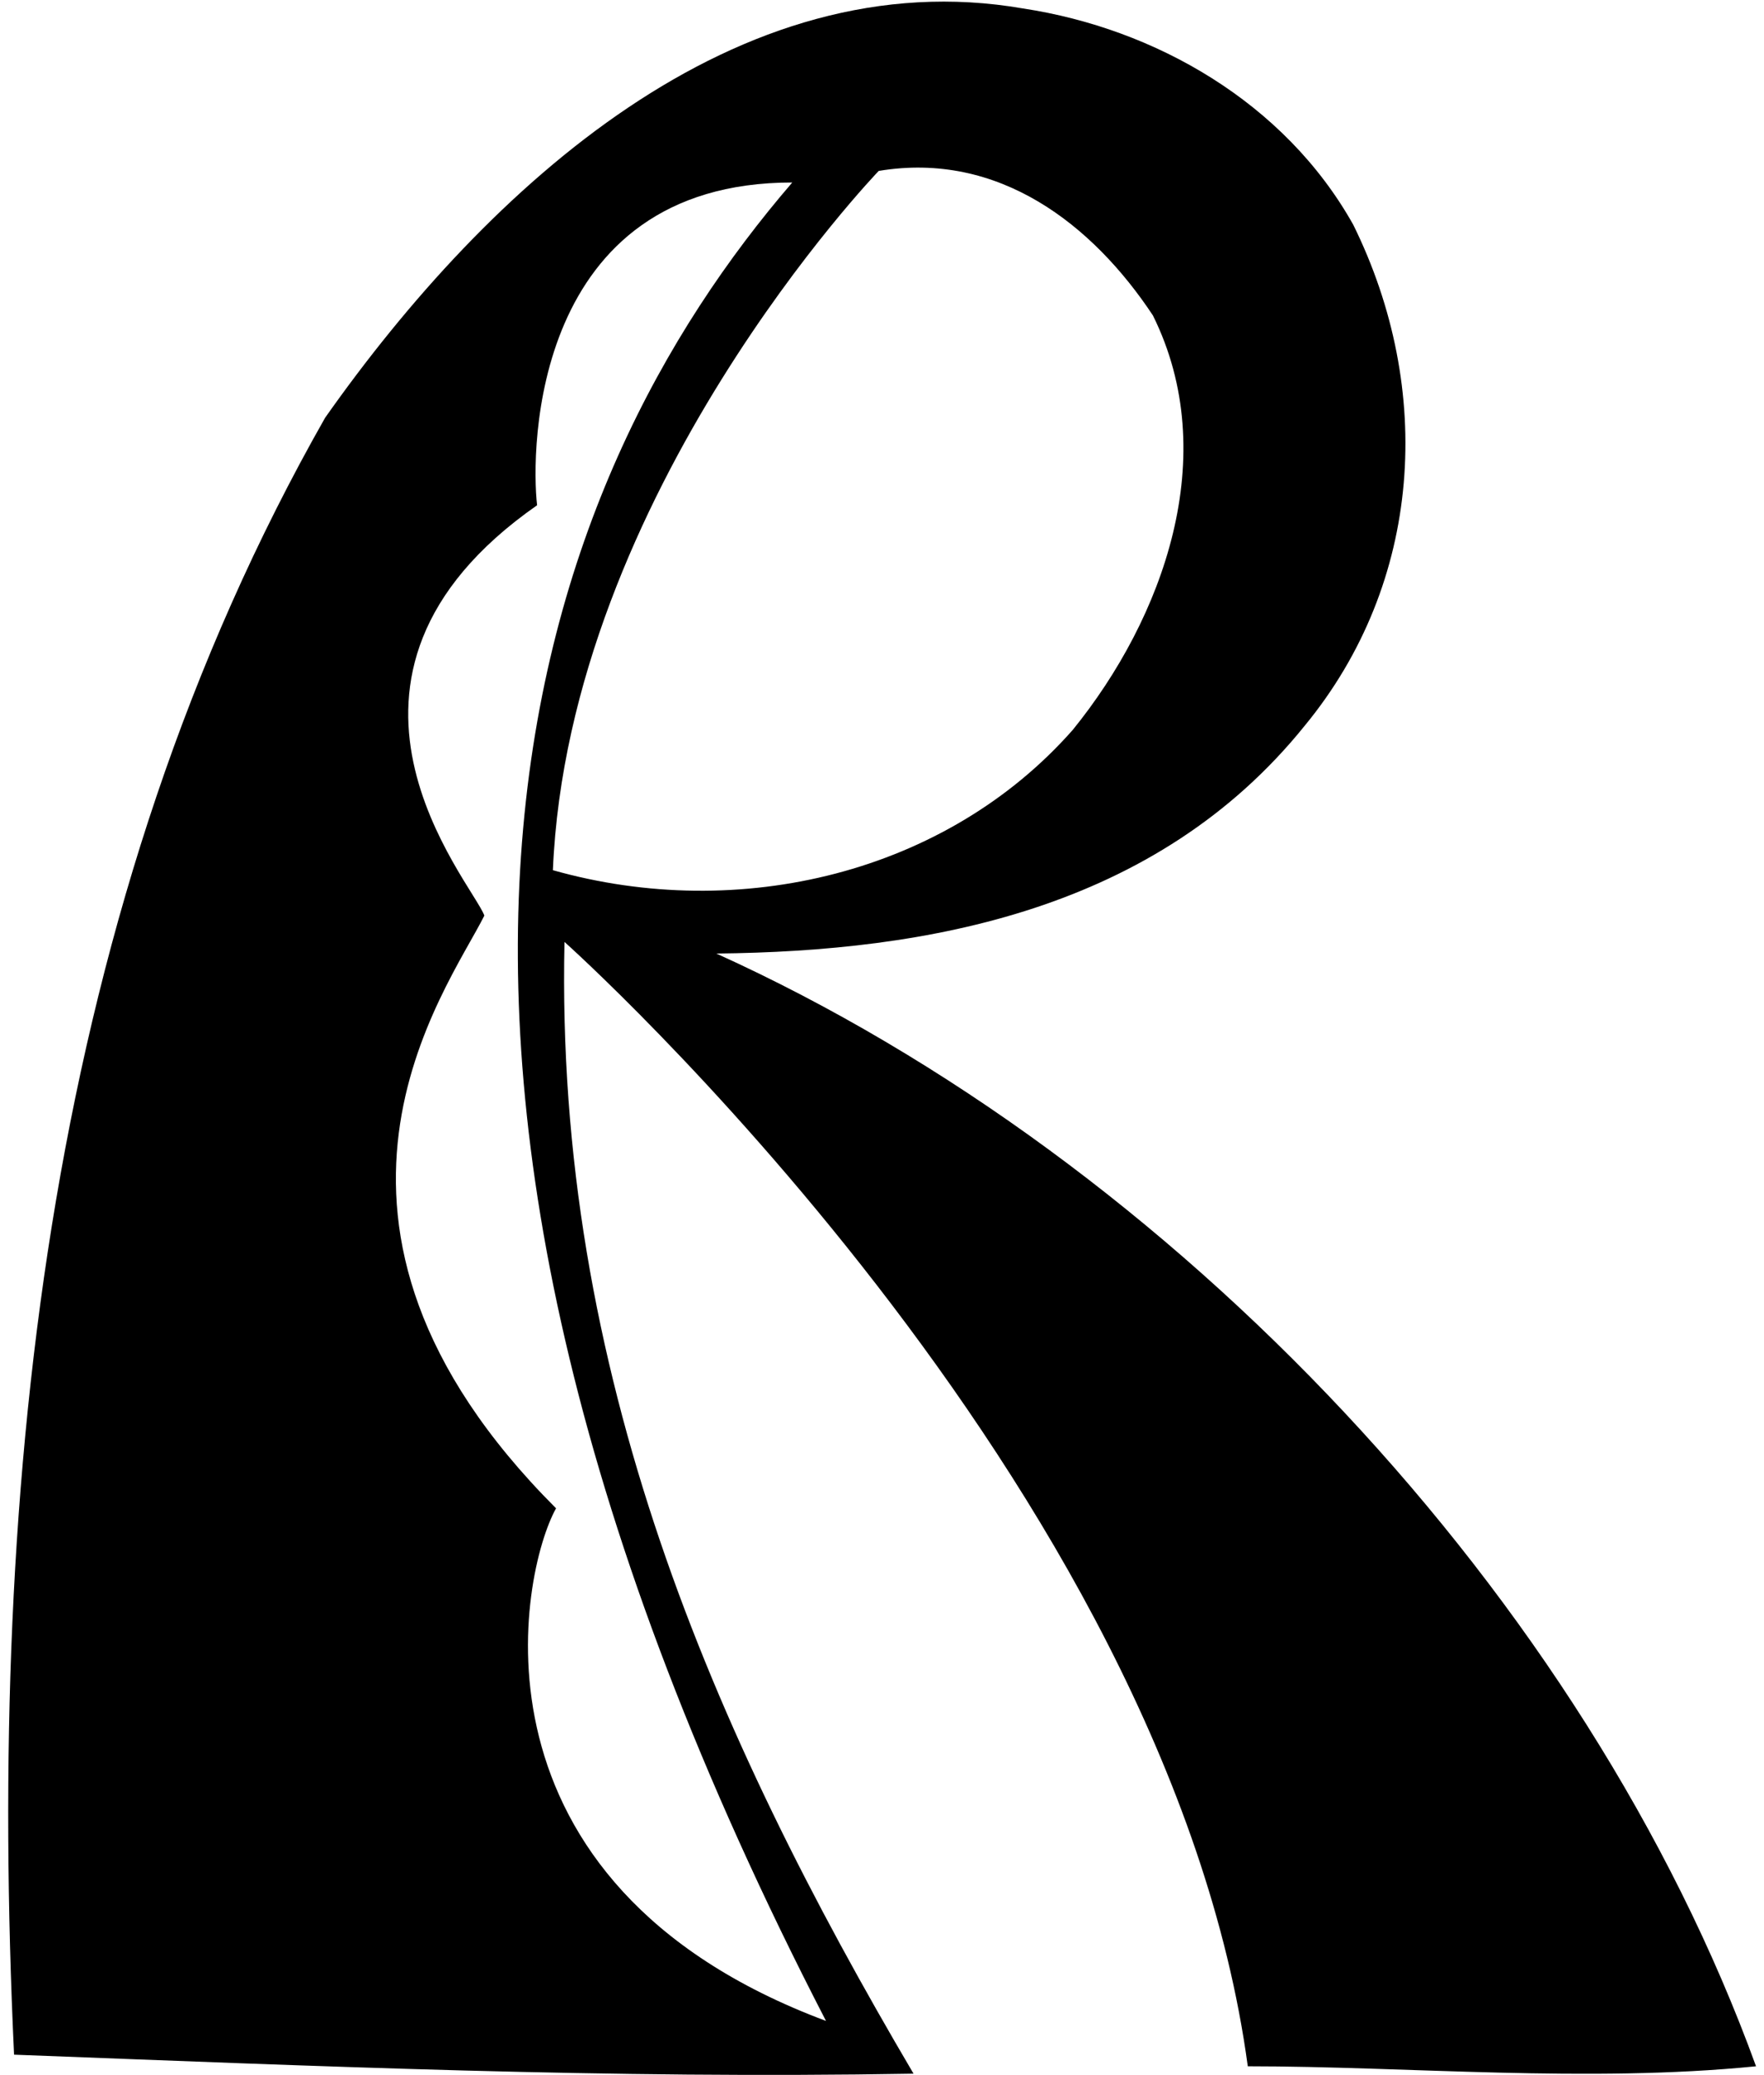 <?xml version="1.0" encoding="UTF-8"?>
<svg xmlns="http://www.w3.org/2000/svg" xmlns:xlink="http://www.w3.org/1999/xlink" width="307pt" height="361pt" viewBox="0 0 307 361" version="1.1">
<g id="surface1">
<path style=" stroke:none;fill-rule:nonzero;fill:rgb(0%,0%,0%);fill-opacity:1;" d="M 124.668 165.906 C 161.555 165.539 201.195 158.383 227.07 126.266 C 247.625 101.309 249.645 67.727 235.512 39.098 C 223.582 17.809 201.012 4.961 178.07 1.477 C 128.34 -7.148 85.031 32.305 56.586 72.68 C 8.688 156.914 -2.324 256.379 2.449 357.496 C 55.852 359.516 105.766 361.719 158.988 360.801 C 123.934 301.34 96.59 238.578 98.242 163.887 C 98.242 163.887 203.395 257.711 217.16 359.516 C 244.871 359.516 276.254 362.449 305.613 359.516 C 276.07 278.219 204.5 202.059 124.668 165.906 Z M 143.754 351.625 C 79.469 327.613 90.535 273.629 96.773 262.434 C 47.027 212.688 77.688 172.512 84.297 159.301 C 82.094 153.426 50.5 117.906 93.473 87.91 C 92.371 78.367 92.551 31.754 137.883 31.754 C 93.473 83.324 54.906 179.621 143.754 351.625 Z M 96.223 151.406 C 98.977 85.785 152.93 29.738 152.93 29.738 C 173.852 26.25 190.184 39.098 200.645 54.879 C 212.758 79.285 202.48 107.547 186.695 127 C 164.676 151.961 128.703 160.586 96.223 151.406 "/>
</g>
</svg>
